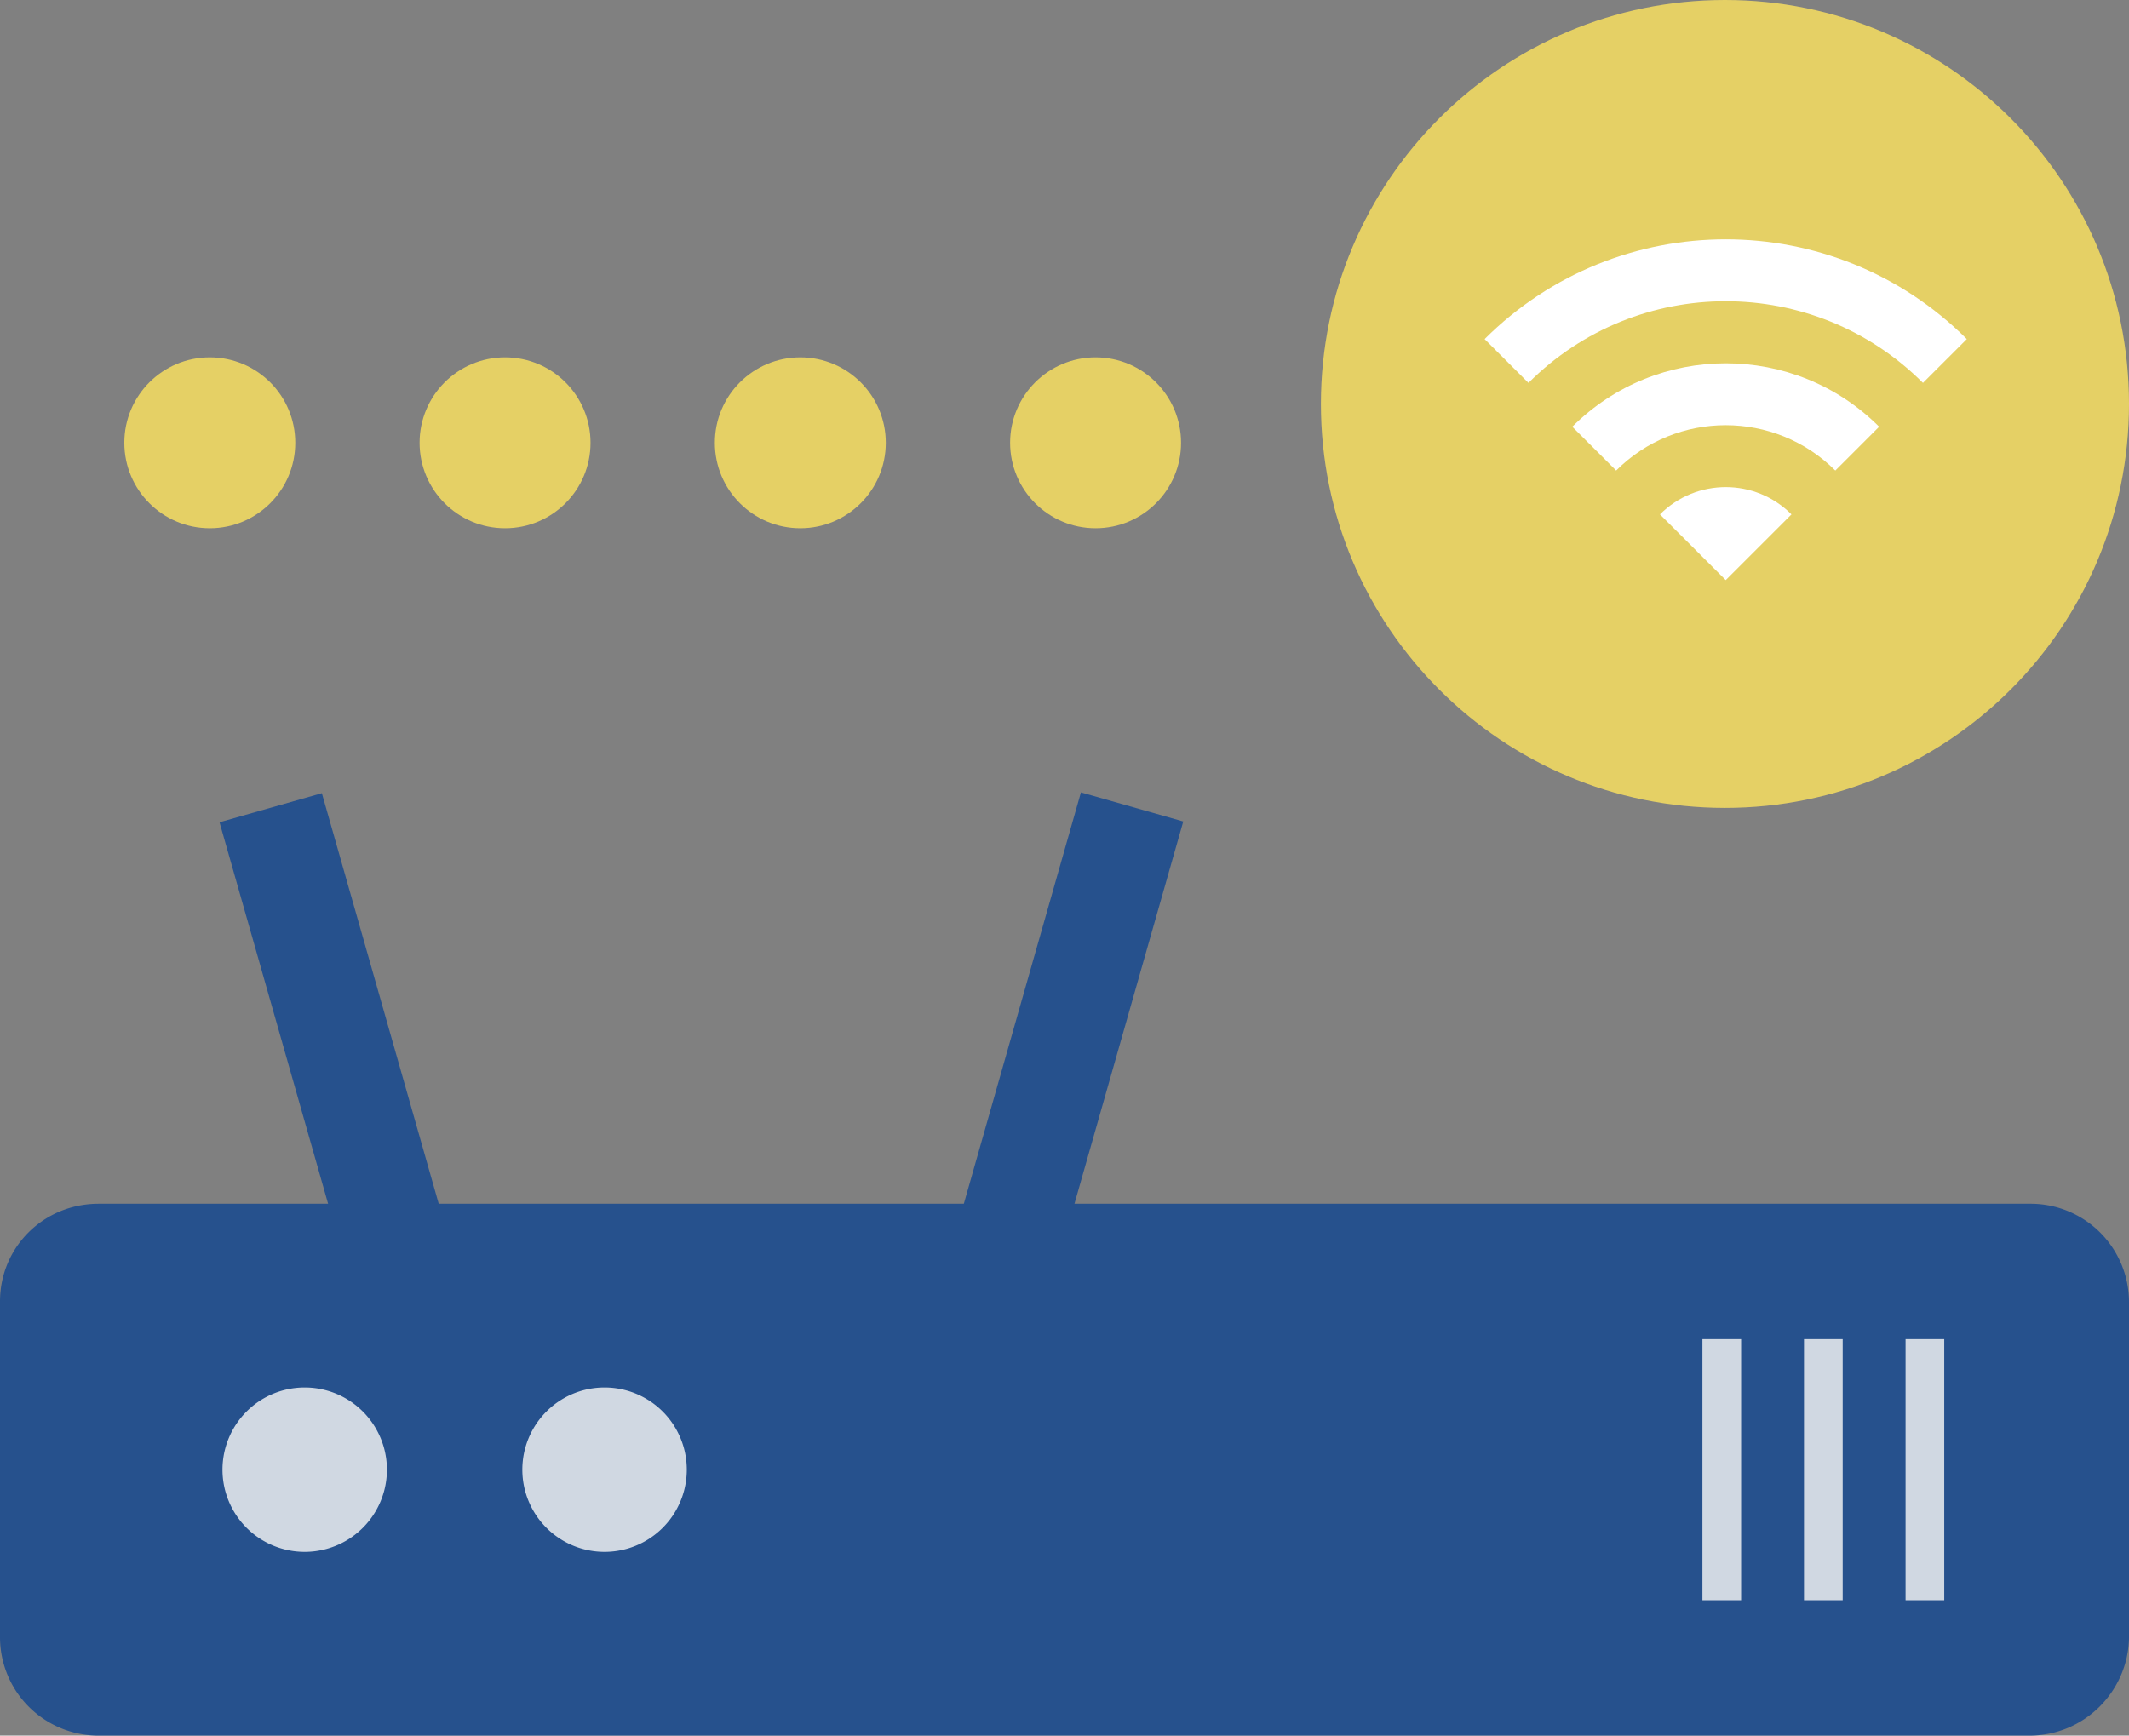 <svg xmlns="http://www.w3.org/2000/svg" fill="none" viewBox="0 0 137 111.713">
   <rect x="0" y="0" width="137" height="111.713" fill="#808080" stroke="none"/>
   <path fill="#26518d"
      d="M130.589 111.713H6.349A6.336 6.336 0 0 1 0 105.364V83.765c0-3.486 2.801-6.287 6.349-6.287h124.302A6.335 6.335 0 0 1 137 83.827v21.599c-.062 3.423-2.863 6.287-6.411 6.287z" />
   <path fill="#26518d"
      d="m20.711 51.052-6.585 1.874 9.37 32.927 6.585-1.874zm39.476 32.875 6.586 1.874 9.37-32.927L69.557 51z" />
   <path fill="#d0d8e2"
      d="M19.607 99.886a5.291 5.291 0 1 0 0-10.582 5.291 5.291 0 0 0 0 10.582zm19.296 0a5.291 5.291 0 1 0 0-10.582 5.291 5.291 0 0 0 0 10.582zm73.137-13.694h-2.49v16.806h2.49zm6.536 0h-2.49v16.806h2.49zm6.535 0h-2.489v16.806h2.489z" />
   <circle cx="70.5" cy="28.5" r="5.5" fill="#e5d065" />
   <circle cx="51.5" cy="28.5" r="5.5" fill="#e5d065" />
   <circle cx="32.5" cy="28.5" r="5.5" fill="#e5d065" />
   <circle cx="13.5" cy="28.5" r="5.5" fill="#e5d065" />
   <path fill="#e5d065" d="M111 52c14.359 0 26-11.64 26-26S125.359 0 111 0 85 11.64 85 26s11.641 26 26 26z" />
   <g clip-path="url(#a)" transform="translate(-119 -20)">
      <path fill="#fff"
         d="m214.534 41.825 2.821 2.82c7.01-7.009 18.378-7.009 25.387 0l2.821-2.82c-8.561-8.561-22.454-8.561-31.029 0zm11.283 11.283 4.232 4.231 4.231-4.23c-2.327-2.342-6.121-2.342-8.463 0zm-5.641-5.641 2.821 2.82c3.892-3.892 10.211-3.892 14.104 0l2.82-2.82c-5.444-5.445-14.287-5.445-19.745 0z" />
   </g>
   <defs>
      <clipPath id="a">
         <path fill="#fff" d="M213.124 29.131h33.85v33.85h-33.85z" />
      </clipPath>
   </defs>
</svg>